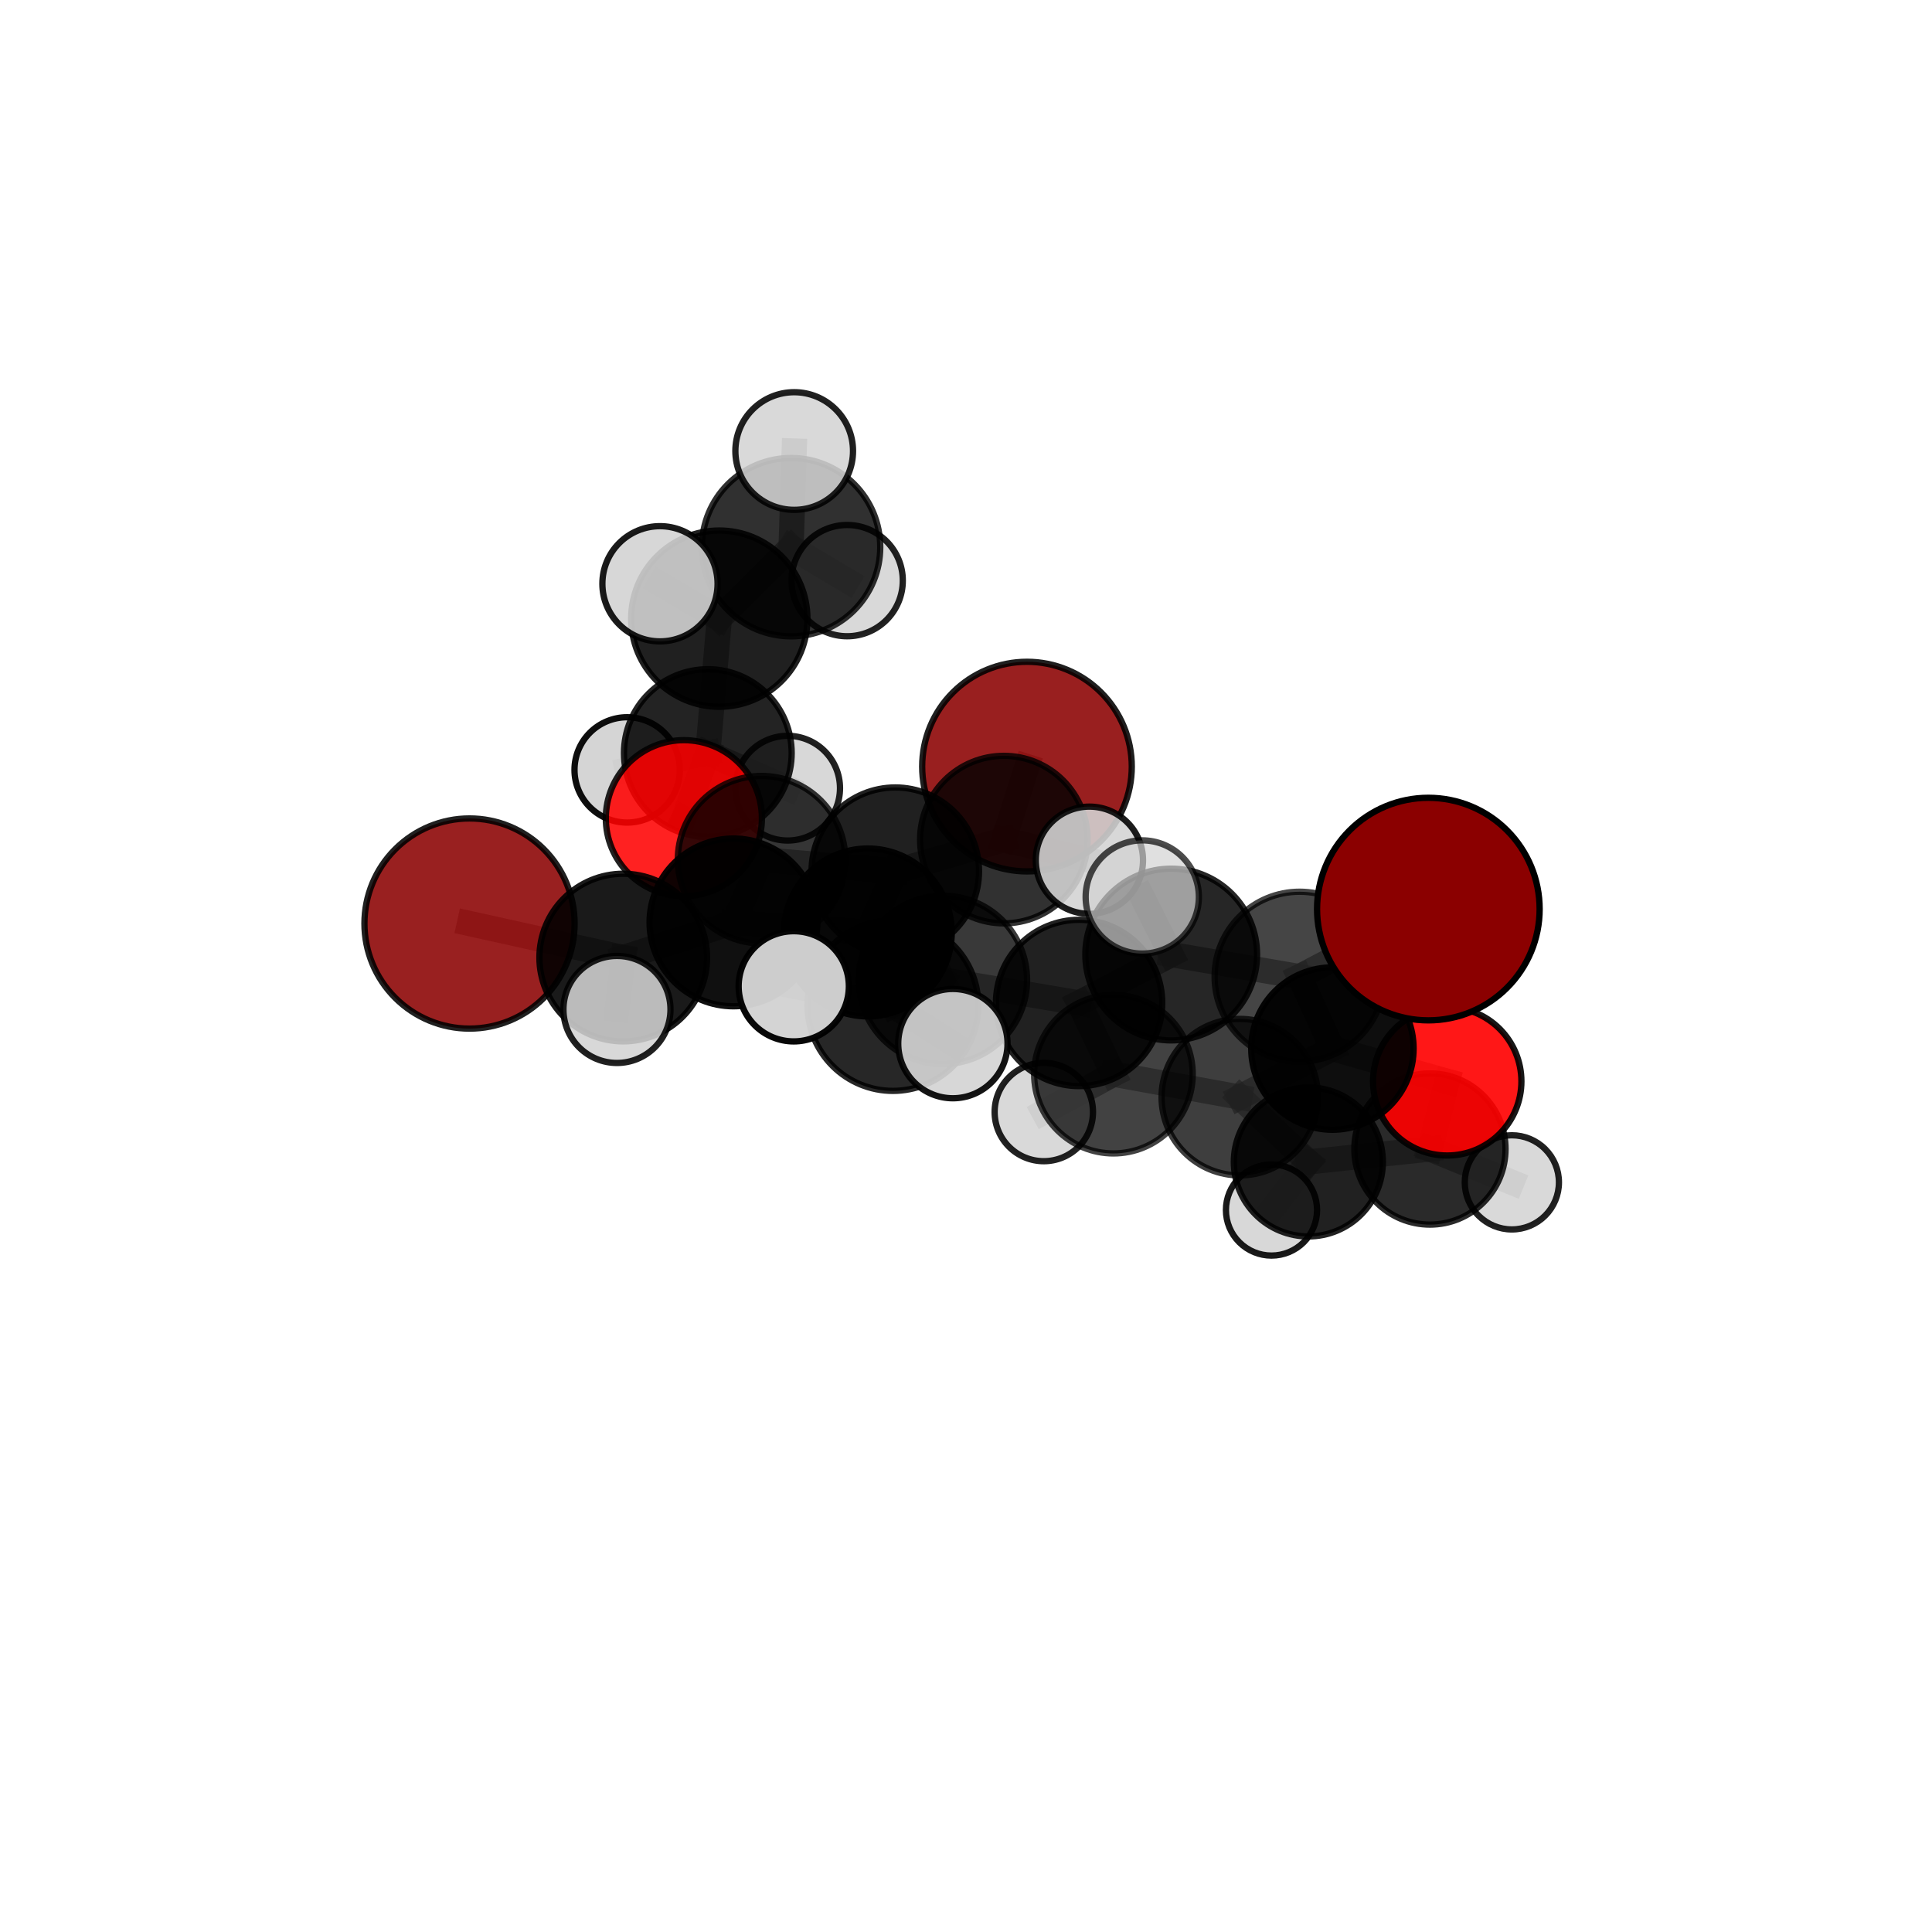 <?xml version="1.0" encoding="utf-8" standalone="no"?>
<!DOCTYPE svg PUBLIC "-//W3C//DTD SVG 1.1//EN"
  "http://www.w3.org/Graphics/SVG/1.1/DTD/svg11.dtd">
<svg xmlns:xlink="http://www.w3.org/1999/xlink" width="153pt" height="153pt" viewBox="0 0 153 153" xmlns="http://www.w3.org/2000/svg" version="1.1">
 <defs>
  <style type="text/css">*{stroke-linejoin: round; stroke-linecap: butt}</style>
 </defs>
 <g id="figure_1">
  <g id="patch_1">
   <path d="M 0 153 
L 153 153 
L 153 0 
L 0 0 
L 0 153 
z
" style="fill: none"/>
  </g>
  <g id="patch_2">
   <path d="M 7.2 145.8 
L 145.8 145.8 
L 145.8 7.2 
L 7.2 7.2 
L 7.2 145.8 
z
" style="fill: none"/>
  </g>
  <g id="axes_1">
   <g id="line2d_1">
    <path d="M 81.329 60.708 
L 79.497 66.49 
" clip-path="url(#p1d22bf0779)" style="fill: none; stroke: #808080; stroke-opacity: 0.694; stroke-width: 2; stroke-linecap: square"/>
   </g>
   <g id="line2d_2">
    <path d="M 79.497 66.49 
L 70.9 68.993 
" clip-path="url(#p1d22bf0779)" style="fill: none; stroke: #808080; stroke-opacity: 0.696; stroke-width: 2; stroke-linecap: square"/>
   </g>
   <g id="line2d_3">
    <path d="M 79.497 66.49 
L 86.272 68.124 
" clip-path="url(#p1d22bf0779)" style="fill: none; stroke: #808080; stroke-opacity: 0.697; stroke-width: 2; stroke-linecap: square"/>
   </g>
   <g id="line2d_4">
    <path d="M 113.114 71.992 
L 102.917 77.346 
" clip-path="url(#p1d22bf0779)" style="fill: none; stroke: #808080; stroke-opacity: 0.733; stroke-width: 2; stroke-linecap: square"/>
   </g>
   <g id="line2d_5">
    <path d="M 102.917 77.346 
L 105.518 83.039 
" clip-path="url(#p1d22bf0779)" style="fill: none; stroke: #808080; stroke-opacity: 0.688; stroke-width: 2; stroke-linecap: square"/>
   </g>
   <g id="line2d_6">
    <path d="M 37.183 73.136 
L 49.355 75.832 
" clip-path="url(#p1d22bf0779)" style="fill: none; stroke: #808080; stroke-opacity: 0.696; stroke-width: 2; stroke-linecap: square"/>
   </g>
   <g id="line2d_7">
    <path d="M 49.355 75.832 
L 58.085 73.048 
" clip-path="url(#p1d22bf0779)" style="fill: none; stroke: #808080; stroke-opacity: 0.697; stroke-width: 2; stroke-linecap: square"/>
   </g>
   <g id="line2d_8">
    <path d="M 49.355 75.832 
L 48.859 79.941 
" clip-path="url(#p1d22bf0779)" style="fill: none; stroke: #808080; stroke-opacity: 0.697; stroke-width: 2; stroke-linecap: square"/>
   </g>
   <g id="line2d_9">
    <path d="M 114.609 85.634 
L 105.518 83.039 
" clip-path="url(#p1d22bf0779)" style="fill: none; stroke: #808080; stroke-opacity: 0.657; stroke-width: 2; stroke-linecap: square"/>
   </g>
   <g id="line2d_10">
    <path d="M 114.609 85.634 
L 113.241 90.993 
" clip-path="url(#p1d22bf0779)" style="fill: none; stroke: #808080; stroke-opacity: 0.626; stroke-width: 2; stroke-linecap: square"/>
   </g>
   <g id="line2d_11">
    <path d="M 113.241 90.993 
L 103.612 92.016 
" clip-path="url(#p1d22bf0779)" style="fill: none; stroke: #808080; stroke-opacity: 0.598; stroke-width: 2; stroke-linecap: square"/>
   </g>
   <g id="line2d_12">
    <path d="M 113.241 90.993 
L 119.727 93.633 
" clip-path="url(#p1d22bf0779)" style="fill: none; stroke: #808080; stroke-opacity: 0.594; stroke-width: 2; stroke-linecap: square"/>
   </g>
   <g id="line2d_13">
    <path d="M 54.157 64.796 
L 60.309 68.081 
" clip-path="url(#p1d22bf0779)" style="fill: none; stroke: #808080; stroke-opacity: 0.696; stroke-width: 2; stroke-linecap: square"/>
   </g>
   <g id="line2d_14">
    <path d="M 54.157 64.796 
L 56.054 59.636 
" clip-path="url(#p1d22bf0779)" style="fill: none; stroke: #808080; stroke-opacity: 0.697; stroke-width: 2; stroke-linecap: square"/>
   </g>
   <g id="line2d_15">
    <path d="M 56.054 59.636 
L 56.964 48.992 
" clip-path="url(#p1d22bf0779)" style="fill: none; stroke: #808080; stroke-opacity: 0.723; stroke-width: 2; stroke-linecap: square"/>
   </g>
   <g id="line2d_16">
    <path d="M 56.054 59.636 
L 49.667 60.97 
" clip-path="url(#p1d22bf0779)" style="fill: none; stroke: #808080; stroke-opacity: 0.689; stroke-width: 2; stroke-linecap: square"/>
   </g>
   <g id="line2d_17">
    <path d="M 56.054 59.636 
L 62.376 62.418 
" clip-path="url(#p1d22bf0779)" style="fill: none; stroke: #808080; stroke-opacity: 0.686; stroke-width: 2; stroke-linecap: square"/>
   </g>
   <g id="line2d_18">
    <path d="M 74.667 77.599 
L 85.455 79.426 
" clip-path="url(#p1d22bf0779)" style="fill: none; stroke: #808080; stroke-opacity: 0.695; stroke-width: 2; stroke-linecap: square"/>
   </g>
   <g id="line2d_19">
    <path d="M 74.667 77.599 
L 68.724 73.845 
" clip-path="url(#p1d22bf0779)" style="fill: none; stroke: #808080; stroke-opacity: 0.7; stroke-width: 2; stroke-linecap: square"/>
   </g>
   <g id="line2d_20">
    <path d="M 74.667 77.599 
L 70.714 79.627 
" clip-path="url(#p1d22bf0779)" style="fill: none; stroke: #808080; stroke-opacity: 0.709; stroke-width: 2; stroke-linecap: square"/>
   </g>
   <g id="line2d_21">
    <path d="M 85.455 79.426 
L 92.75 75.592 
" clip-path="url(#p1d22bf0779)" style="fill: none; stroke: #808080; stroke-opacity: 0.705; stroke-width: 2; stroke-linecap: square"/>
   </g>
   <g id="line2d_22">
    <path d="M 85.455 79.426 
L 88.175 85.064 
" clip-path="url(#p1d22bf0779)" style="fill: none; stroke: #808080; stroke-opacity: 0.667; stroke-width: 2; stroke-linecap: square"/>
   </g>
   <g id="line2d_23">
    <path d="M 68.724 73.845 
L 70.9 68.993 
" clip-path="url(#p1d22bf0779)" style="fill: none; stroke: #808080; stroke-opacity: 0.697; stroke-width: 2; stroke-linecap: square"/>
   </g>
   <g id="line2d_24">
    <path d="M 68.724 73.845 
L 58.085 73.048 
" clip-path="url(#p1d22bf0779)" style="fill: none; stroke: #808080; stroke-opacity: 0.698; stroke-width: 2; stroke-linecap: square"/>
   </g>
   <g id="line2d_25">
    <path d="M 70.714 79.627 
L 62.859 78.108 
" clip-path="url(#p1d22bf0779)" style="fill: none; stroke: #808080; stroke-opacity: 0.721; stroke-width: 2; stroke-linecap: square"/>
   </g>
   <g id="line2d_26">
    <path d="M 70.714 79.627 
L 75.461 82.647 
" clip-path="url(#p1d22bf0779)" style="fill: none; stroke: #808080; stroke-opacity: 0.717; stroke-width: 2; stroke-linecap: square"/>
   </g>
   <g id="line2d_27">
    <path d="M 92.75 75.592 
L 102.917 77.346 
" clip-path="url(#p1d22bf0779)" style="fill: none; stroke: #808080; stroke-opacity: 0.716; stroke-width: 2; stroke-linecap: square"/>
   </g>
   <g id="line2d_28">
    <path d="M 92.75 75.592 
L 90.458 71.033 
" clip-path="url(#p1d22bf0779)" style="fill: none; stroke: #808080; stroke-opacity: 0.739; stroke-width: 2; stroke-linecap: square"/>
   </g>
   <g id="line2d_29">
    <path d="M 88.175 85.064 
L 98.185 86.886 
" clip-path="url(#p1d22bf0779)" style="fill: none; stroke: #808080; stroke-opacity: 0.639; stroke-width: 2; stroke-linecap: square"/>
   </g>
   <g id="line2d_30">
    <path d="M 88.175 85.064 
L 82.662 88.064 
" clip-path="url(#p1d22bf0779)" style="fill: none; stroke: #808080; stroke-opacity: 0.632; stroke-width: 2; stroke-linecap: square"/>
   </g>
   <g id="line2d_31">
    <path d="M 70.9 68.993 
L 60.309 68.081 
" clip-path="url(#p1d22bf0779)" style="fill: none; stroke: #808080; stroke-opacity: 0.696; stroke-width: 2; stroke-linecap: square"/>
   </g>
   <g id="line2d_32">
    <path d="M 58.085 73.048 
L 60.309 68.081 
" clip-path="url(#p1d22bf0779)" style="fill: none; stroke: #808080; stroke-opacity: 0.697; stroke-width: 2; stroke-linecap: square"/>
   </g>
   <g id="line2d_33">
    <path d="M 98.185 86.886 
L 105.518 83.039 
" clip-path="url(#p1d22bf0779)" style="fill: none; stroke: #808080; stroke-opacity: 0.65; stroke-width: 2; stroke-linecap: square"/>
   </g>
   <g id="line2d_34">
    <path d="M 98.185 86.886 
L 103.612 92.016 
" clip-path="url(#p1d22bf0779)" style="fill: none; stroke: #808080; stroke-opacity: 0.613; stroke-width: 2; stroke-linecap: square"/>
   </g>
   <g id="line2d_35">
    <path d="M 103.612 92.016 
L 100.693 95.824 
" clip-path="url(#p1d22bf0779)" style="fill: none; stroke: #808080; stroke-opacity: 0.576; stroke-width: 2; stroke-linecap: square"/>
   </g>
   <g id="line2d_36">
    <path d="M 56.964 48.992 
L 62.648 43.33 
" clip-path="url(#p1d22bf0779)" style="fill: none; stroke: #808080; stroke-opacity: 0.756; stroke-width: 2; stroke-linecap: square"/>
   </g>
   <g id="line2d_37">
    <path d="M 56.964 48.992 
L 52.266 46.23 
" clip-path="url(#p1d22bf0779)" style="fill: none; stroke: #808080; stroke-opacity: 0.762; stroke-width: 2; stroke-linecap: square"/>
   </g>
   <g id="line2d_38">
    <path d="M 62.648 43.33 
L 62.894 35.717 
" clip-path="url(#p1d22bf0779)" style="fill: none; stroke: #808080; stroke-opacity: 0.781; stroke-width: 2; stroke-linecap: square"/>
   </g>
   <g id="line2d_39">
    <path d="M 62.648 43.33 
L 67.089 45.981 
" clip-path="url(#p1d22bf0779)" style="fill: none; stroke: #808080; stroke-opacity: 0.75; stroke-width: 2; stroke-linecap: square"/>
   </g>
   <g id="Path3DCollection_1">
    <path d="M 67.089 50.387 
C 68.258 50.387 69.379 49.922 70.205 49.096 
C 71.031 48.27 71.495 47.149 71.495 45.981 
C 71.495 44.812 71.031 43.691 70.205 42.865 
C 69.379 42.039 68.258 41.575 67.089 41.575 
C 65.921 41.575 64.8 42.039 63.974 42.865 
C 63.148 43.691 62.683 44.812 62.683 45.981 
C 62.683 47.149 63.148 48.27 63.974 49.096 
C 64.8 49.922 65.921 50.387 67.089 50.387 
z
" clip-path="url(#p1d22bf0779)" style="fill: #d3d3d3; fill-opacity: 0.865; stroke: #000000; stroke-opacity: 0.865; stroke-width: 0.5"/>
    <path d="M 49.667 65.142 
C 50.773 65.142 51.835 64.702 52.617 63.92 
C 53.399 63.138 53.838 62.077 53.838 60.97 
C 53.838 59.864 53.399 58.803 52.617 58.021 
C 51.835 57.239 50.773 56.799 49.667 56.799 
C 48.561 56.799 47.5 57.239 46.718 58.021 
C 45.936 58.803 45.496 59.864 45.496 60.97 
C 45.496 62.077 45.936 63.138 46.718 63.92 
C 47.5 64.702 48.561 65.142 49.667 65.142 
z
" clip-path="url(#p1d22bf0779)" style="fill: #d3d3d3; fill-opacity: 0.944; stroke: #000000; stroke-opacity: 0.944; stroke-width: 0.5"/>
    <path d="M 62.376 66.565 
C 63.475 66.565 64.53 66.128 65.308 65.35 
C 66.085 64.573 66.522 63.518 66.522 62.418 
C 66.522 61.319 66.085 60.264 65.308 59.487 
C 64.53 58.709 63.475 58.272 62.376 58.272 
C 61.276 58.272 60.222 58.709 59.444 59.487 
C 58.666 60.264 58.23 61.319 58.23 62.418 
C 58.23 63.518 58.666 64.573 59.444 65.35 
C 60.222 66.128 61.276 66.565 62.376 66.565 
z
" clip-path="url(#p1d22bf0779)" style="fill: #d3d3d3; fill-opacity: 0.868; stroke: #000000; stroke-opacity: 0.868; stroke-width: 0.5"/>
    <path d="M 62.648 50.393 
C 64.521 50.393 66.317 49.649 67.642 48.324 
C 68.966 47 69.71 45.203 69.71 43.33 
C 69.71 41.457 68.966 39.661 67.642 38.336 
C 66.317 37.012 64.521 36.268 62.648 36.268 
C 60.775 36.268 58.978 37.012 57.654 38.336 
C 56.329 39.661 55.585 41.457 55.585 43.33 
C 55.585 45.203 56.329 47 57.654 48.324 
C 58.978 49.649 60.775 50.393 62.648 50.393 
z
" clip-path="url(#p1d22bf0779)" style="fill-opacity: 0.81; stroke: #000000; stroke-opacity: 0.81; stroke-width: 0.5"/>
    <path d="M 62.894 40.376 
C 64.13 40.376 65.315 39.885 66.188 39.011 
C 67.062 38.138 67.553 36.953 67.553 35.717 
C 67.553 34.482 67.062 33.297 66.188 32.424 
C 65.315 31.55 64.13 31.059 62.894 31.059 
C 61.659 31.059 60.474 31.55 59.6 32.424 
C 58.727 33.297 58.236 34.482 58.236 35.717 
C 58.236 36.953 58.727 38.138 59.6 39.011 
C 60.474 39.885 61.659 40.376 62.894 40.376 
z
" clip-path="url(#p1d22bf0779)" style="fill: #d3d3d3; fill-opacity: 0.87; stroke: #000000; stroke-opacity: 0.87; stroke-width: 0.5"/>
    <path d="M 81.329 69.009 
C 83.53 69.009 85.641 68.134 87.198 66.577 
C 88.754 65.021 89.629 62.91 89.629 60.708 
C 89.629 58.507 88.754 56.396 87.198 54.839 
C 85.641 53.283 83.53 52.408 81.329 52.408 
C 79.128 52.408 77.016 53.283 75.46 54.839 
C 73.903 56.396 73.029 58.507 73.029 60.708 
C 73.029 62.91 73.903 65.021 75.46 66.577 
C 77.016 68.134 79.128 69.009 81.329 69.009 
z
" clip-path="url(#p1d22bf0779)" style="fill: #8b0000; fill-opacity: 0.877; stroke: #000000; stroke-opacity: 0.877; stroke-width: 0.5"/>
    <path d="M 56.054 66.276 
C 57.815 66.276 59.505 65.577 60.75 64.331 
C 61.995 63.086 62.695 61.397 62.695 59.636 
C 62.695 57.875 61.995 56.186 60.75 54.941 
C 59.505 53.695 57.815 52.996 56.054 52.996 
C 54.293 52.996 52.604 53.695 51.359 54.941 
C 50.114 56.186 49.414 57.875 49.414 59.636 
C 49.414 61.397 50.114 63.086 51.359 64.331 
C 52.604 65.577 54.293 66.276 56.054 66.276 
z
" clip-path="url(#p1d22bf0779)" style="fill-opacity: 0.861; stroke: #000000; stroke-opacity: 0.861; stroke-width: 0.5"/>
    <path d="M 56.964 55.971 
C 58.815 55.971 60.59 55.236 61.899 53.927 
C 63.208 52.618 63.943 50.843 63.943 48.992 
C 63.943 47.141 63.208 45.366 61.899 44.057 
C 60.59 42.748 58.815 42.013 56.964 42.013 
C 55.113 42.013 53.337 42.748 52.029 44.057 
C 50.72 45.366 49.984 47.141 49.984 48.992 
C 49.984 50.843 50.72 52.618 52.029 53.927 
C 53.337 55.236 55.113 55.971 56.964 55.971 
z
" clip-path="url(#p1d22bf0779)" style="fill-opacity: 0.873; stroke: #000000; stroke-opacity: 0.873; stroke-width: 0.5"/>
    <path d="M 52.266 50.792 
C 53.475 50.792 54.636 50.311 55.491 49.455 
C 56.347 48.6 56.827 47.44 56.827 46.23 
C 56.827 45.02 56.347 43.86 55.491 43.004 
C 54.636 42.149 53.475 41.668 52.266 41.668 
C 51.056 41.668 49.896 42.149 49.04 43.004 
C 48.185 43.86 47.704 45.02 47.704 46.23 
C 47.704 47.44 48.185 48.6 49.04 49.455 
C 49.896 50.311 51.056 50.792 52.266 50.792 
z
" clip-path="url(#p1d22bf0779)" style="fill: #d3d3d3; fill-opacity: 0.895; stroke: #000000; stroke-opacity: 0.895; stroke-width: 0.5"/>
    <path d="M 100.693 99.433 
C 101.65 99.433 102.568 99.053 103.245 98.376 
C 103.921 97.699 104.302 96.781 104.302 95.824 
C 104.302 94.868 103.921 93.95 103.245 93.273 
C 102.568 92.596 101.65 92.216 100.693 92.216 
C 99.736 92.216 98.819 92.596 98.142 93.273 
C 97.465 93.95 97.085 94.868 97.085 95.824 
C 97.085 96.781 97.465 97.699 98.142 98.376 
C 98.819 99.053 99.736 99.433 100.693 99.433 
z
" clip-path="url(#p1d22bf0779)" style="fill: #d3d3d3; fill-opacity: 0.902; stroke: #000000; stroke-opacity: 0.902; stroke-width: 0.5"/>
    <path d="M 54.157 70.977 
C 55.797 70.977 57.369 70.326 58.528 69.167 
C 59.687 68.008 60.338 66.436 60.338 64.796 
C 60.338 63.157 59.687 61.585 58.528 60.426 
C 57.369 59.267 55.797 58.615 54.157 58.615 
C 52.518 58.615 50.946 59.267 49.787 60.426 
C 48.628 61.585 47.976 63.157 47.976 64.796 
C 47.976 66.436 48.628 68.008 49.787 69.167 
C 50.946 70.326 52.518 70.977 54.157 70.977 
z
" clip-path="url(#p1d22bf0779)" style="fill: #ff0000; fill-opacity: 0.871; stroke: #000000; stroke-opacity: 0.871; stroke-width: 0.5"/>
    <path d="M 79.497 73.123 
C 81.257 73.123 82.944 72.425 84.188 71.181 
C 85.432 69.937 86.131 68.249 86.131 66.49 
C 86.131 64.731 85.432 63.043 84.188 61.799 
C 82.944 60.555 81.257 59.856 79.497 59.856 
C 77.738 59.856 76.051 60.555 74.807 61.799 
C 73.563 63.043 72.864 64.731 72.864 66.49 
C 72.864 68.249 73.563 69.937 74.807 71.181 
C 76.051 72.425 77.738 73.123 79.497 73.123 
z
" clip-path="url(#p1d22bf0779)" style="fill-opacity: 0.806; stroke: #000000; stroke-opacity: 0.806; stroke-width: 0.5"/>
    <path d="M 119.727 97.362 
C 120.716 97.362 121.664 96.969 122.364 96.27 
C 123.063 95.571 123.456 94.622 123.456 93.633 
C 123.456 92.645 123.063 91.696 122.364 90.997 
C 121.664 90.298 120.716 89.905 119.727 89.905 
C 118.738 89.905 117.79 90.298 117.091 90.997 
C 116.392 91.696 115.999 92.645 115.999 93.633 
C 115.999 94.622 116.392 95.571 117.091 96.27 
C 117.79 96.969 118.738 97.362 119.727 97.362 
z
" clip-path="url(#p1d22bf0779)" style="fill: #d3d3d3; fill-opacity: 0.87; stroke: #000000; stroke-opacity: 0.87; stroke-width: 0.5"/>
    <path d="M 60.309 74.713 
C 62.069 74.713 63.756 74.015 65 72.771 
C 66.243 71.527 66.942 69.84 66.942 68.081 
C 66.942 66.322 66.243 64.634 65 63.391 
C 63.756 62.147 62.069 61.448 60.309 61.448 
C 58.55 61.448 56.863 62.147 55.619 63.391 
C 54.376 64.634 53.677 66.322 53.677 68.081 
C 53.677 69.84 54.376 71.527 55.619 72.771 
C 56.863 74.015 58.55 74.713 60.309 74.713 
z
" clip-path="url(#p1d22bf0779)" style="fill-opacity: 0.791; stroke: #000000; stroke-opacity: 0.791; stroke-width: 0.5"/>
    <path d="M 103.612 97.916 
C 105.177 97.916 106.678 97.295 107.784 96.188 
C 108.891 95.082 109.512 93.581 109.512 92.016 
C 109.512 90.451 108.891 88.95 107.784 87.844 
C 106.678 86.737 105.177 86.116 103.612 86.116 
C 102.047 86.116 100.546 86.737 99.44 87.844 
C 98.333 88.95 97.711 90.451 97.711 92.016 
C 97.711 93.581 98.333 95.082 99.44 96.188 
C 100.546 97.295 102.047 97.916 103.612 97.916 
z
" clip-path="url(#p1d22bf0779)" style="fill-opacity: 0.87; stroke: #000000; stroke-opacity: 0.87; stroke-width: 0.5"/>
    <path d="M 86.272 72.37 
C 87.398 72.37 88.478 71.923 89.274 71.126 
C 90.071 70.33 90.518 69.25 90.518 68.124 
C 90.518 66.998 90.071 65.918 89.274 65.122 
C 88.478 64.326 87.398 63.878 86.272 63.878 
C 85.146 63.878 84.066 64.326 83.27 65.122 
C 82.474 65.918 82.026 66.998 82.026 68.124 
C 82.026 69.25 82.474 70.33 83.27 71.126 
C 84.066 71.923 85.146 72.37 86.272 72.37 
z
" clip-path="url(#p1d22bf0779)" style="fill: #d3d3d3; fill-opacity: 0.888; stroke: #000000; stroke-opacity: 0.888; stroke-width: 0.5"/>
    <path d="M 70.9 75.624 
C 72.659 75.624 74.346 74.925 75.589 73.682 
C 76.833 72.438 77.531 70.751 77.531 68.993 
C 77.531 67.234 76.833 65.547 75.589 64.304 
C 74.346 63.06 72.659 62.361 70.9 62.361 
C 69.142 62.361 67.455 63.06 66.211 64.304 
C 64.968 65.547 64.269 67.234 64.269 68.993 
C 64.269 70.751 64.968 72.438 66.211 73.682 
C 67.455 74.925 69.142 75.624 70.9 75.624 
z
" clip-path="url(#p1d22bf0779)" style="fill-opacity: 0.872; stroke: #000000; stroke-opacity: 0.872; stroke-width: 0.5"/>
    <path d="M 113.241 96.98 
C 114.828 96.98 116.351 96.349 117.473 95.226 
C 118.596 94.104 119.227 92.581 119.227 90.993 
C 119.227 89.406 118.596 87.883 117.473 86.761 
C 116.351 85.638 114.828 85.007 113.241 85.007 
C 111.653 85.007 110.13 85.638 109.008 86.761 
C 107.885 87.883 107.255 89.406 107.255 90.993 
C 107.255 92.581 107.885 94.104 109.008 95.226 
C 110.13 96.349 111.653 96.98 113.241 96.98 
z
" clip-path="url(#p1d22bf0779)" style="fill-opacity: 0.833; stroke: #000000; stroke-opacity: 0.833; stroke-width: 0.5"/>
    <path d="M 82.662 91.958 
C 83.695 91.958 84.686 91.548 85.416 90.818 
C 86.146 90.087 86.556 89.097 86.556 88.064 
C 86.556 87.031 86.146 86.041 85.416 85.311 
C 84.686 84.58 83.695 84.17 82.662 84.17 
C 81.63 84.17 80.639 84.58 79.909 85.311 
C 79.179 86.041 78.768 87.031 78.768 88.064 
C 78.768 89.097 79.179 90.087 79.909 90.818 
C 80.639 91.548 81.63 91.958 82.662 91.958 
z
" clip-path="url(#p1d22bf0779)" style="fill: #d3d3d3; fill-opacity: 0.87; stroke: #000000; stroke-opacity: 0.87; stroke-width: 0.5"/>
    <path d="M 98.185 93.083 
C 99.828 93.083 101.404 92.43 102.566 91.268 
C 103.728 90.106 104.381 88.53 104.381 86.886 
C 104.381 85.243 103.728 83.667 102.566 82.504 
C 101.404 81.342 99.828 80.689 98.185 80.689 
C 96.541 80.689 94.965 81.342 93.803 82.504 
C 92.641 83.667 91.988 85.243 91.988 86.886 
C 91.988 88.53 92.641 90.106 93.803 91.268 
C 94.965 92.43 96.541 93.083 98.185 93.083 
z
" clip-path="url(#p1d22bf0779)" style="fill-opacity: 0.755; stroke: #000000; stroke-opacity: 0.755; stroke-width: 0.5"/>
    <path d="M 37.183 81.458 
C 39.39 81.458 41.506 80.581 43.067 79.021 
C 44.627 77.46 45.504 75.343 45.504 73.136 
C 45.504 70.929 44.627 68.813 43.067 67.252 
C 41.506 65.692 39.39 64.815 37.183 64.815 
C 34.976 64.815 32.859 65.692 31.298 67.252 
C 29.738 68.813 28.861 70.929 28.861 73.136 
C 28.861 75.343 29.738 77.46 31.298 79.021 
C 32.859 80.581 34.976 81.458 37.183 81.458 
z
" clip-path="url(#p1d22bf0779)" style="fill: #8b0000; fill-opacity: 0.872; stroke: #000000; stroke-opacity: 0.872; stroke-width: 0.5"/>
    <path d="M 88.175 91.344 
C 89.841 91.344 91.438 90.682 92.615 89.504 
C 93.793 88.327 94.454 86.73 94.454 85.064 
C 94.454 83.399 93.793 81.802 92.615 80.624 
C 91.438 79.447 89.841 78.785 88.175 78.785 
C 86.51 78.785 84.913 79.447 83.735 80.624 
C 82.558 81.802 81.896 83.399 81.896 85.064 
C 81.896 86.73 82.558 88.327 83.735 89.504 
C 84.913 90.682 86.51 91.344 88.175 91.344 
z
" clip-path="url(#p1d22bf0779)" style="fill-opacity: 0.741; stroke: #000000; stroke-opacity: 0.741; stroke-width: 0.5"/>
    <path d="M 58.085 79.691 
C 59.847 79.691 61.537 78.991 62.782 77.745 
C 64.028 76.499 64.728 74.81 64.728 73.048 
C 64.728 71.286 64.028 69.596 62.782 68.35 
C 61.537 67.105 59.847 66.405 58.085 66.405 
C 56.323 66.405 54.633 67.105 53.388 68.35 
C 52.142 69.596 51.442 71.286 51.442 73.048 
C 51.442 74.81 52.142 76.499 53.388 77.745 
C 54.633 78.991 56.323 79.691 58.085 79.691 
z
" clip-path="url(#p1d22bf0779)" style="fill-opacity: 0.937; stroke: #000000; stroke-opacity: 0.937; stroke-width: 0.5"/>
    <path d="M 68.724 80.492 
C 70.487 80.492 72.178 79.792 73.425 78.545 
C 74.672 77.299 75.372 75.608 75.372 73.845 
C 75.372 72.082 74.672 70.391 73.425 69.144 
C 72.178 67.898 70.487 67.197 68.724 67.197 
C 66.962 67.197 65.271 67.898 64.024 69.144 
C 62.777 70.391 62.077 72.082 62.077 73.845 
C 62.077 75.608 62.777 77.299 64.024 78.545 
C 65.271 79.792 66.962 80.492 68.724 80.492 
z
" clip-path="url(#p1d22bf0779)" style="fill-opacity: 0.953; stroke: #000000; stroke-opacity: 0.953; stroke-width: 0.5"/>
    <path d="M 114.609 91.508 
C 116.167 91.508 117.662 90.889 118.763 89.788 
C 119.865 88.686 120.484 87.192 120.484 85.634 
C 120.484 84.076 119.865 82.582 118.763 81.48 
C 117.662 80.378 116.167 79.759 114.609 79.759 
C 113.052 79.759 111.557 80.378 110.456 81.48 
C 109.354 82.582 108.735 84.076 108.735 85.634 
C 108.735 87.192 109.354 88.686 110.456 89.788 
C 111.557 90.889 113.052 91.508 114.609 91.508 
z
" clip-path="url(#p1d22bf0779)" style="fill: #ff0000; fill-opacity: 0.908; stroke: #000000; stroke-opacity: 0.908; stroke-width: 0.5"/>
    <path d="M 49.355 82.469 
C 51.116 82.469 52.804 81.77 54.049 80.525 
C 55.294 79.28 55.993 77.592 55.993 75.832 
C 55.993 74.071 55.294 72.383 54.049 71.138 
C 52.804 69.894 51.116 69.194 49.355 69.194 
C 47.595 69.194 45.907 69.894 44.662 71.138 
C 43.417 72.383 42.718 74.071 42.718 75.832 
C 42.718 77.592 43.417 79.28 44.662 80.525 
C 45.907 81.77 47.595 82.469 49.355 82.469 
z
" clip-path="url(#p1d22bf0779)" style="fill-opacity: 0.897; stroke: #000000; stroke-opacity: 0.897; stroke-width: 0.5"/>
    <path d="M 105.518 89.469 
C 107.223 89.469 108.859 88.792 110.065 87.586 
C 111.271 86.38 111.948 84.745 111.948 83.039 
C 111.948 81.334 111.271 79.698 110.065 78.493 
C 108.859 77.287 107.223 76.609 105.518 76.609 
C 103.813 76.609 102.177 77.287 100.972 78.493 
C 99.766 79.698 99.088 81.334 99.088 83.039 
C 99.088 84.745 99.766 86.38 100.972 87.586 
C 102.177 88.792 103.813 89.469 105.518 89.469 
z
" clip-path="url(#p1d22bf0779)" style="fill-opacity: 0.945; stroke: #000000; stroke-opacity: 0.945; stroke-width: 0.5"/>
    <path d="M 85.455 86.011 
C 87.201 86.011 88.876 85.317 90.111 84.082 
C 91.346 82.847 92.04 81.172 92.04 79.426 
C 92.04 77.679 91.346 76.004 90.111 74.77 
C 88.876 73.535 87.201 72.841 85.455 72.841 
C 83.709 72.841 82.034 73.535 80.799 74.77 
C 79.564 76.004 78.87 77.679 78.87 79.426 
C 78.87 81.172 79.564 82.847 80.799 84.082 
C 82.034 85.317 83.709 86.011 85.455 86.011 
z
" clip-path="url(#p1d22bf0779)" style="fill-opacity: 0.871; stroke: #000000; stroke-opacity: 0.871; stroke-width: 0.5"/>
    <path d="M 74.667 84.268 
C 76.436 84.268 78.132 83.565 79.383 82.314 
C 80.633 81.064 81.336 79.367 81.336 77.599 
C 81.336 75.83 80.633 74.133 79.383 72.883 
C 78.132 71.632 76.436 70.929 74.667 70.929 
C 72.898 70.929 71.202 71.632 69.951 72.883 
C 68.701 74.133 67.998 75.83 67.998 77.599 
C 67.998 79.367 68.701 81.064 69.951 82.314 
C 71.202 83.565 72.898 84.268 74.667 84.268 
z
" clip-path="url(#p1d22bf0779)" style="fill-opacity: 0.774; stroke: #000000; stroke-opacity: 0.774; stroke-width: 0.5"/>
    <path d="M 48.859 84.179 
C 49.983 84.179 51.061 83.732 51.855 82.938 
C 52.65 82.143 53.097 81.065 53.097 79.941 
C 53.097 78.817 52.65 77.739 51.855 76.944 
C 51.061 76.149 49.983 75.703 48.859 75.703 
C 47.735 75.703 46.657 76.149 45.862 76.944 
C 45.067 77.739 44.62 78.817 44.62 79.941 
C 44.62 81.065 45.067 82.143 45.862 82.938 
C 46.657 83.732 47.735 84.179 48.859 84.179 
z
" clip-path="url(#p1d22bf0779)" style="fill: #d3d3d3; fill-opacity: 0.873; stroke: #000000; stroke-opacity: 0.873; stroke-width: 0.5"/>
    <path d="M 102.917 84.074 
C 104.701 84.074 106.413 83.365 107.675 82.103 
C 108.937 80.842 109.646 79.13 109.646 77.346 
C 109.646 75.561 108.937 73.85 107.675 72.588 
C 106.413 71.326 104.701 70.617 102.917 70.617 
C 101.133 70.617 99.421 71.326 98.159 72.588 
C 96.897 73.85 96.188 75.561 96.188 77.346 
C 96.188 79.13 96.897 80.842 98.159 82.103 
C 99.421 83.365 101.133 84.074 102.917 84.074 
z
" clip-path="url(#p1d22bf0779)" style="fill-opacity: 0.73; stroke: #000000; stroke-opacity: 0.73; stroke-width: 0.5"/>
    <path d="M 92.75 82.392 
C 94.554 82.392 96.284 81.676 97.559 80.401 
C 98.834 79.125 99.55 77.396 99.55 75.592 
C 99.55 73.789 98.834 72.059 97.559 70.784 
C 96.284 69.509 94.554 68.792 92.75 68.792 
C 90.947 68.792 89.217 69.509 87.942 70.784 
C 86.667 72.059 85.951 73.789 85.951 75.592 
C 85.951 77.396 86.667 79.125 87.942 80.401 
C 89.217 81.676 90.947 82.392 92.75 82.392 
z
" clip-path="url(#p1d22bf0779)" style="fill-opacity: 0.851; stroke: #000000; stroke-opacity: 0.851; stroke-width: 0.5"/>
    <path d="M 70.714 86.39 
C 72.507 86.39 74.228 85.677 75.496 84.409 
C 76.764 83.141 77.477 81.42 77.477 79.627 
C 77.477 77.833 76.764 76.113 75.496 74.845 
C 74.228 73.576 72.507 72.864 70.714 72.864 
C 68.92 72.864 67.2 73.576 65.932 74.845 
C 64.663 76.113 63.951 77.833 63.951 79.627 
C 63.951 81.42 64.663 83.141 65.932 84.409 
C 67.2 85.677 68.92 86.39 70.714 86.39 
z
" clip-path="url(#p1d22bf0779)" style="fill-opacity: 0.844; stroke: #000000; stroke-opacity: 0.844; stroke-width: 0.5"/>
    <path d="M 90.458 75.517 
C 91.647 75.517 92.788 75.045 93.628 74.204 
C 94.469 73.363 94.942 72.222 94.942 71.033 
C 94.942 69.844 94.469 68.704 93.628 67.863 
C 92.788 67.022 91.647 66.55 90.458 66.55 
C 89.269 66.55 88.129 67.022 87.288 67.863 
C 86.447 68.704 85.975 69.844 85.975 71.033 
C 85.975 72.222 86.447 73.363 87.288 74.204 
C 88.129 75.045 89.269 75.517 90.458 75.517 
z
" clip-path="url(#p1d22bf0779)" style="fill: #d3d3d3; fill-opacity: 0.7; stroke: #000000; stroke-opacity: 0.7; stroke-width: 0.5"/>
    <path d="M 62.859 82.472 
C 64.017 82.472 65.127 82.013 65.946 81.194 
C 66.764 80.376 67.224 79.266 67.224 78.108 
C 67.224 76.951 66.764 75.84 65.946 75.022 
C 65.127 74.203 64.017 73.744 62.859 73.744 
C 61.702 73.744 60.592 74.203 59.773 75.022 
C 58.955 75.84 58.495 76.951 58.495 78.108 
C 58.495 79.266 58.955 80.376 59.773 81.194 
C 60.592 82.013 61.702 82.472 62.859 82.472 
z
" clip-path="url(#p1d22bf0779)" style="fill: #d3d3d3; fill-opacity: 0.969; stroke: #000000; stroke-opacity: 0.969; stroke-width: 0.5"/>
    <path d="M 113.114 80.805 
C 115.452 80.805 117.694 79.877 119.346 78.224 
C 120.999 76.571 121.928 74.329 121.928 71.992 
C 121.928 69.655 120.999 67.413 119.346 65.76 
C 117.694 64.107 115.452 63.179 113.114 63.179 
C 110.777 63.179 108.535 64.107 106.882 65.76 
C 105.23 67.413 104.301 69.655 104.301 71.992 
C 104.301 74.329 105.23 76.571 106.882 78.224 
C 108.535 79.877 110.777 80.805 113.114 80.805 
z
" clip-path="url(#p1d22bf0779)" style="fill: #8b0000; stroke: #000000; stroke-width: 0.5"/>
    <path d="M 75.461 86.975 
C 76.609 86.975 77.709 86.519 78.521 85.707 
C 79.333 84.896 79.789 83.795 79.789 82.647 
C 79.789 81.499 79.333 80.398 78.521 79.587 
C 77.709 78.775 76.609 78.319 75.461 78.319 
C 74.313 78.319 73.212 78.775 72.401 79.587 
C 71.589 80.398 71.133 81.499 71.133 82.647 
C 71.133 83.795 71.589 84.896 72.401 85.707 
C 73.212 86.519 74.313 86.975 75.461 86.975 
z
" clip-path="url(#p1d22bf0779)" style="fill: #d3d3d3; fill-opacity: 0.921; stroke: #000000; stroke-opacity: 0.921; stroke-width: 0.5"/>
   </g>
  </g>
 </g>
 <defs>
  <clipPath id="p1d22bf0779">
   <rect x="7.2" y="7.2" width="138.6" height="138.6"/>
  </clipPath>
 </defs>
</svg>
